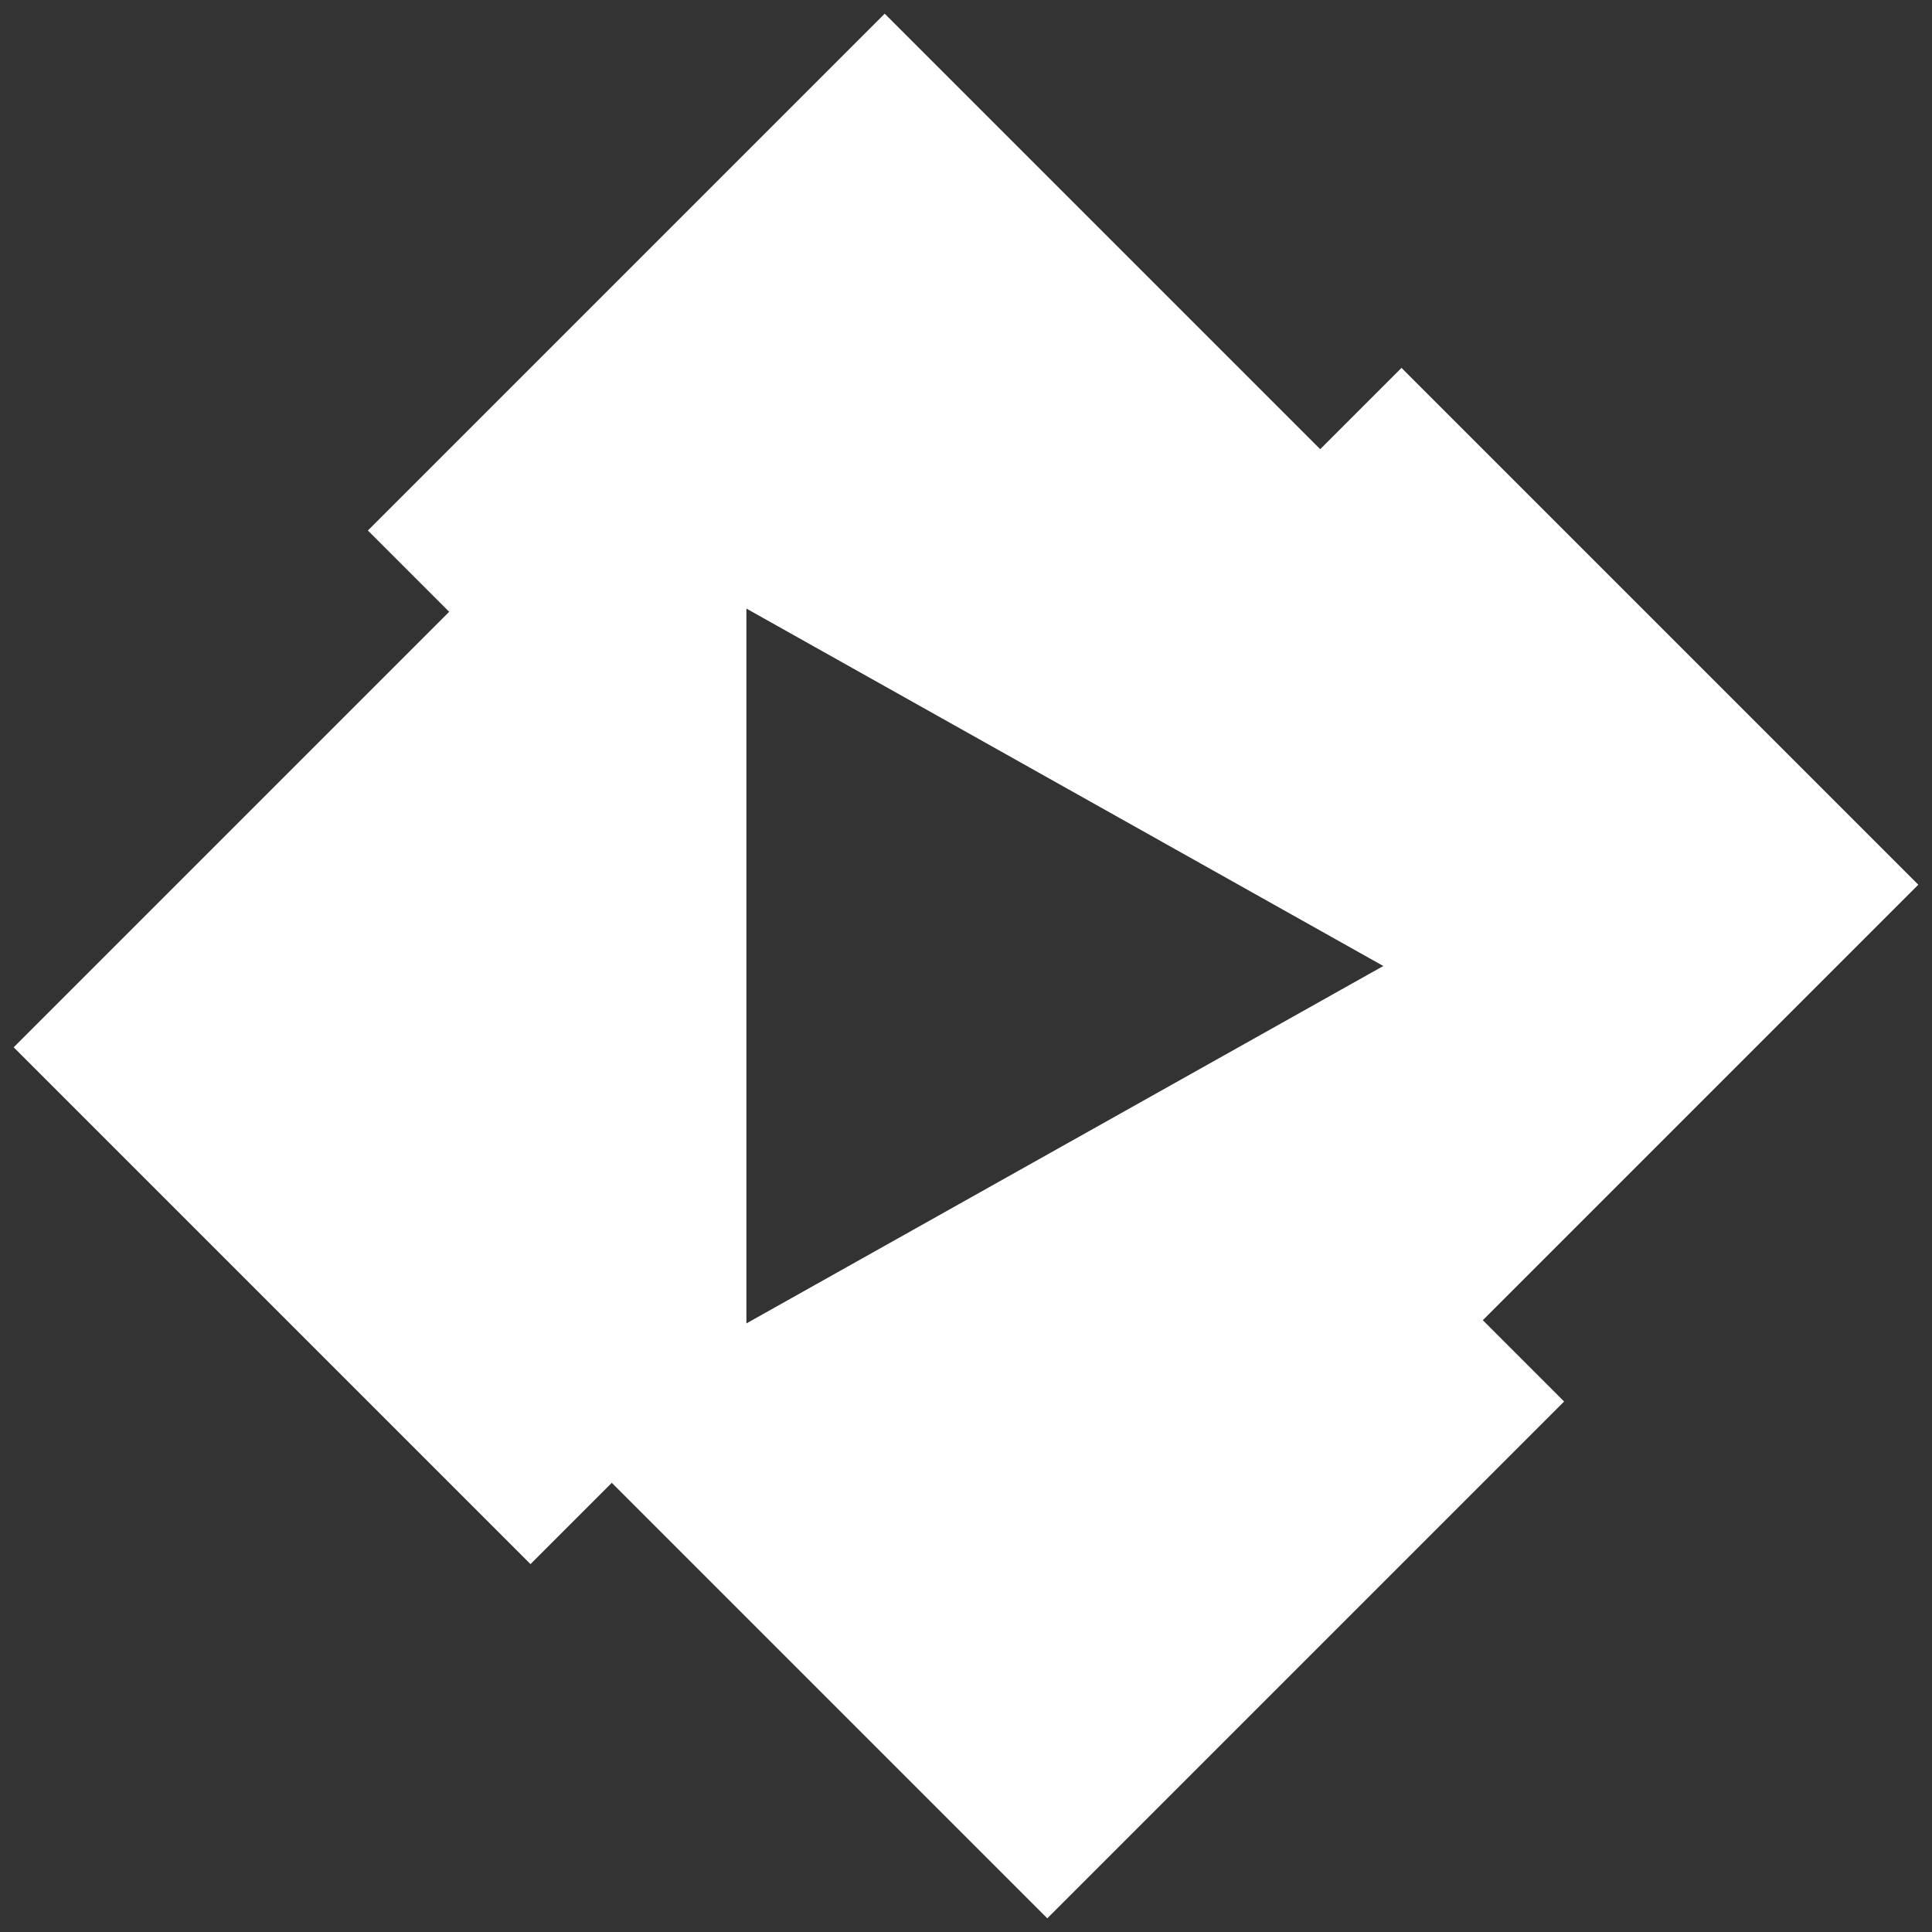 <?xml version="1.0" encoding="UTF-8"?>
<svg viewBox="0 0 48 48" xmlns="http://www.w3.org/2000/svg">
    <rect x="0" y="0" width="48" height="48" fill="#333333" stroke="none"/>
    <path d="M21.98.34L9.14 13.18l2.02 2.02L.34 26.02l12.84 12.84 2.02-2.02 10.82 10.82 12.84-12.84-2.02-2.02 10.82-10.82L34.82 9.14l-2.02 2.02zm-3.436 14.78l7.912 4.44L34.368 24l-7.912 4.44-7.912 4.44V24z" fill="#fff" />
</svg>

